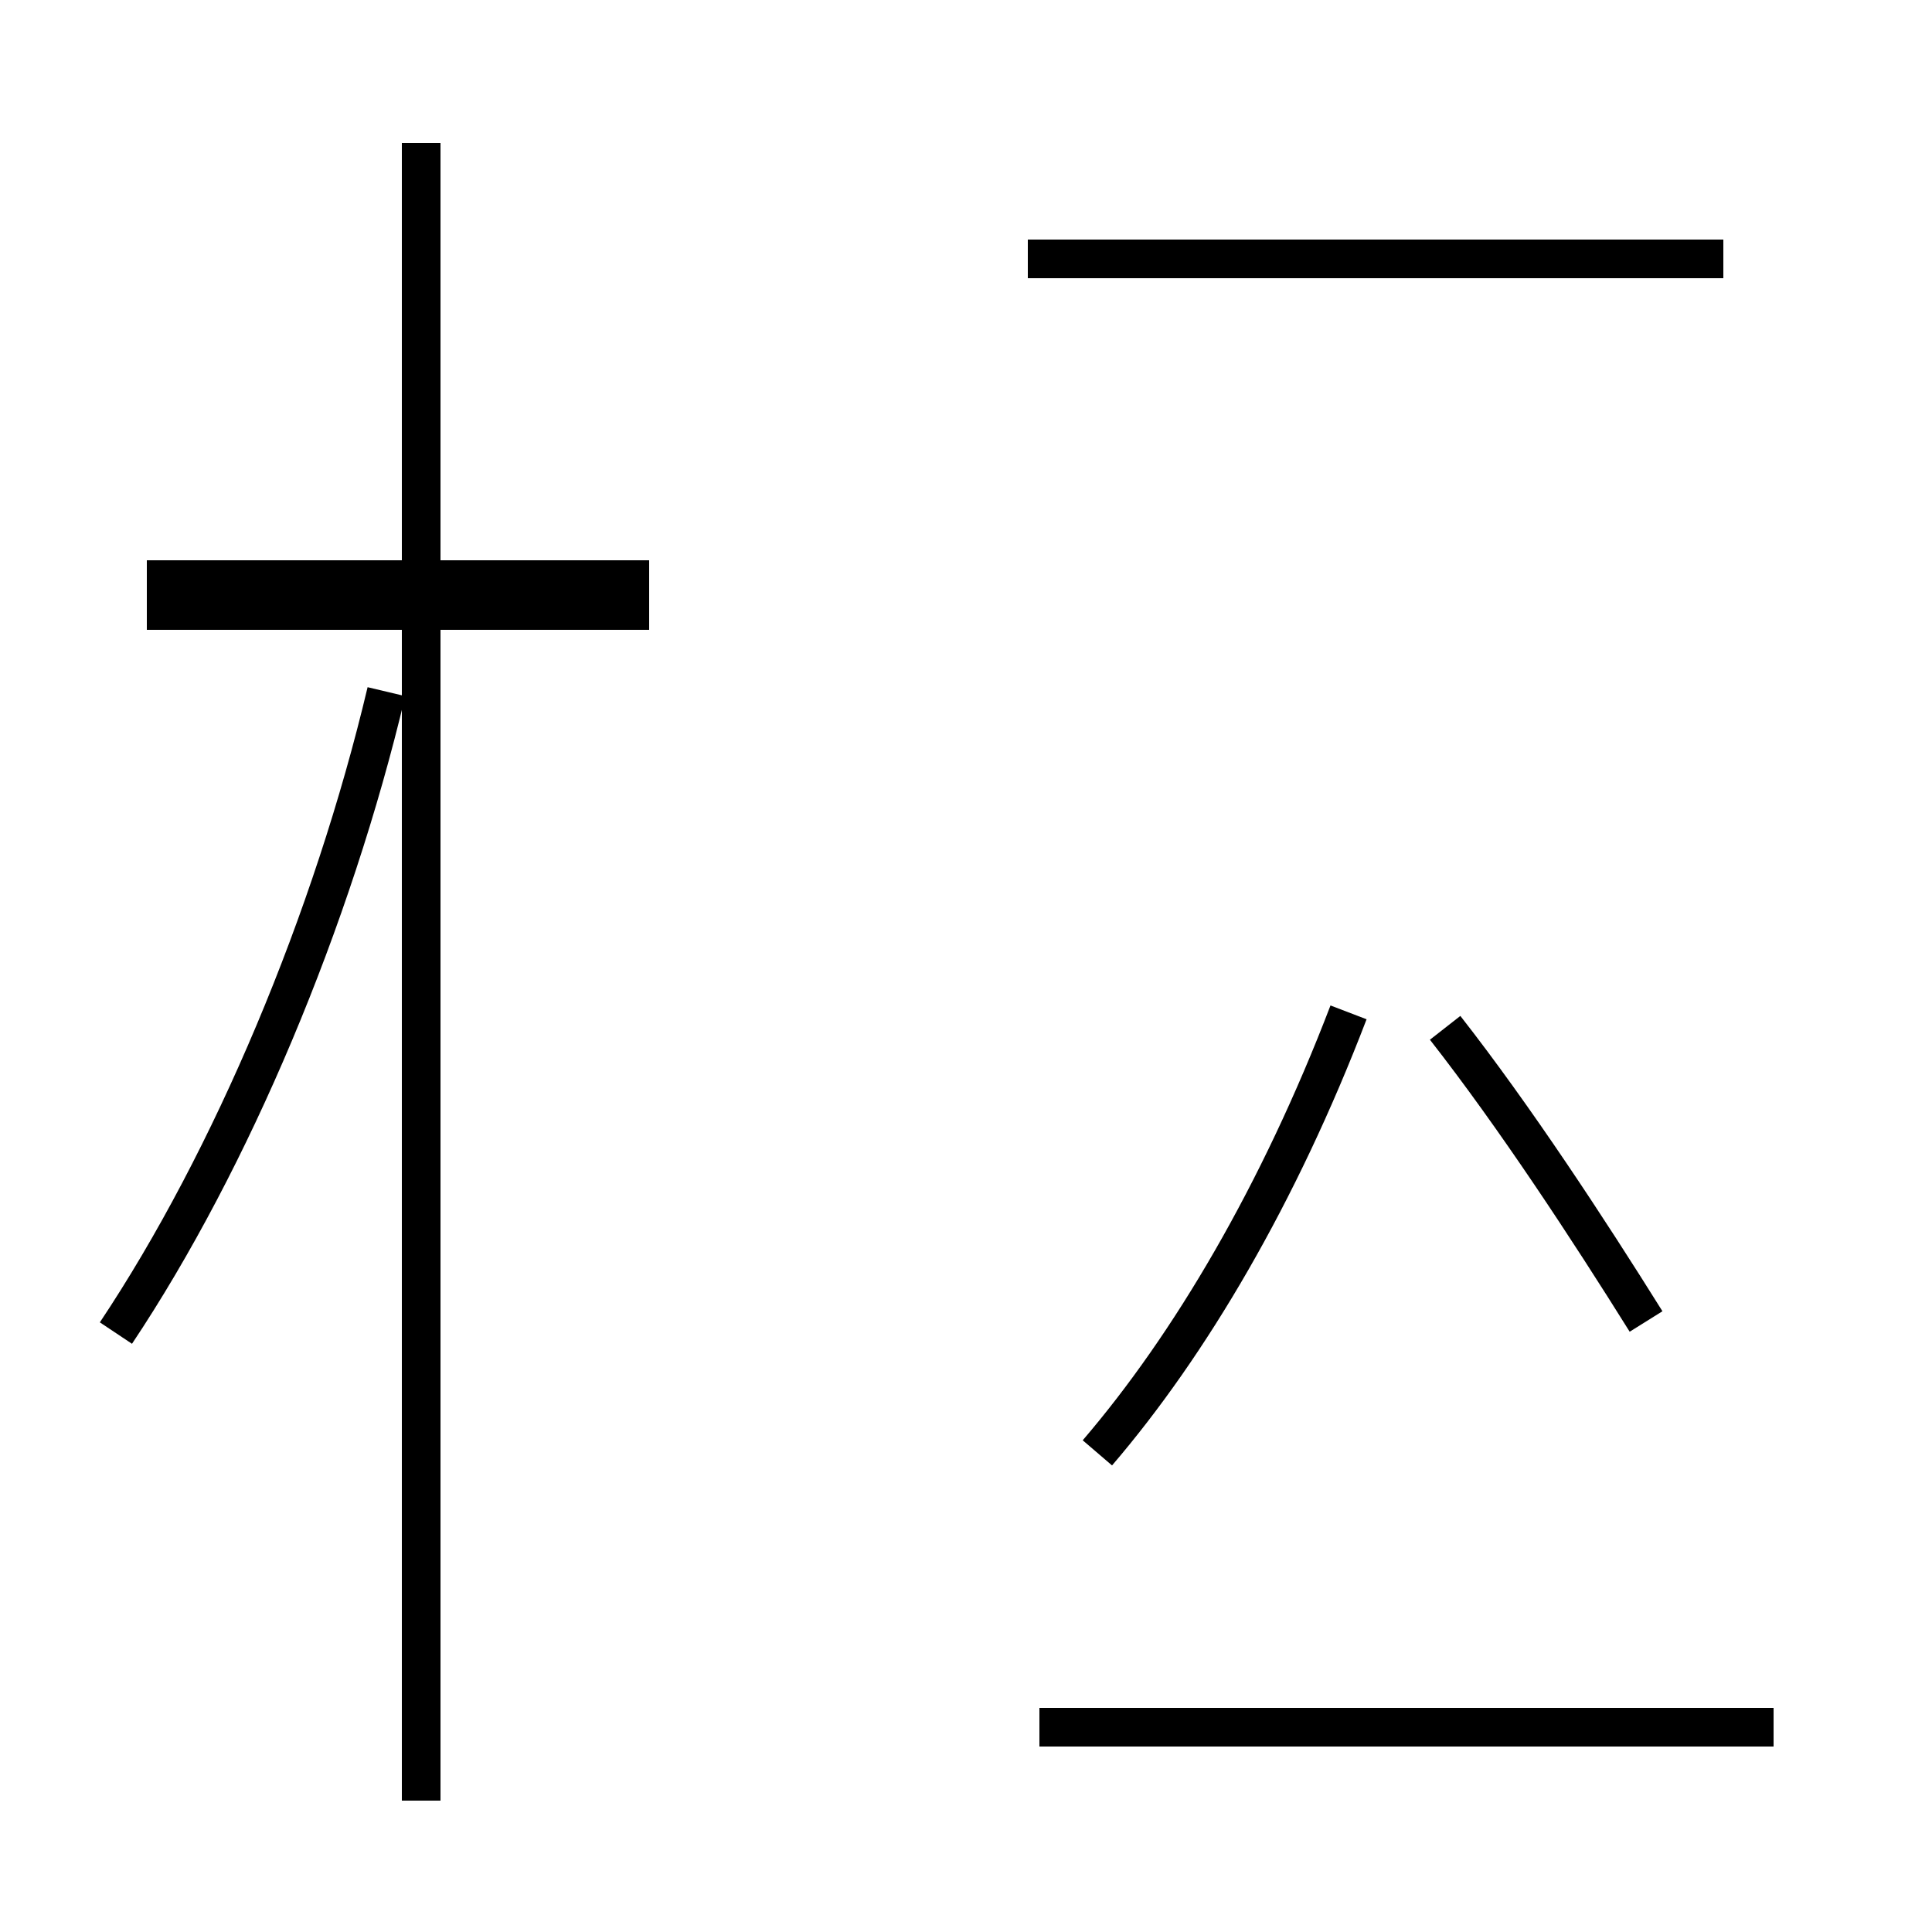 <?xml version='1.0' encoding='utf8'?>
<svg viewBox="0.0 -44.0 50.0 50.0" version="1.1" xmlns="http://www.w3.org/2000/svg">
<rect x="0.0" y="-44.0" width="50.0" height="50.0" fill="#808080" stroke="none"/>
<rect x="-1000" y="-1000" width="2000" height="2000" stroke="white" fill="white"/>
<g style="fill:none; stroke:#000000;  stroke-width:1">
<path d="M 3.0 9.5 C 6.0 14.0 8.6 20.2 10.0 26.1 M 16.8 29.0 L 3.8 29.0 M 10.9 -2.6 L 10.9 40.3 M 16.8 28.2 L 3.8 28.2 M 28.4 6.4 C 30.8 9.2 33.1 13.1 34.9 17.8 M 42.6 9.8 C 41.1 12.2 39.2 15.1 37.4 17.4 M 45.9 -0.7 L 26.9 -0.7 M 44.6 37.3 L 26.6 37.3 " transform="scale(1, -1)" />
</g>
</svg>